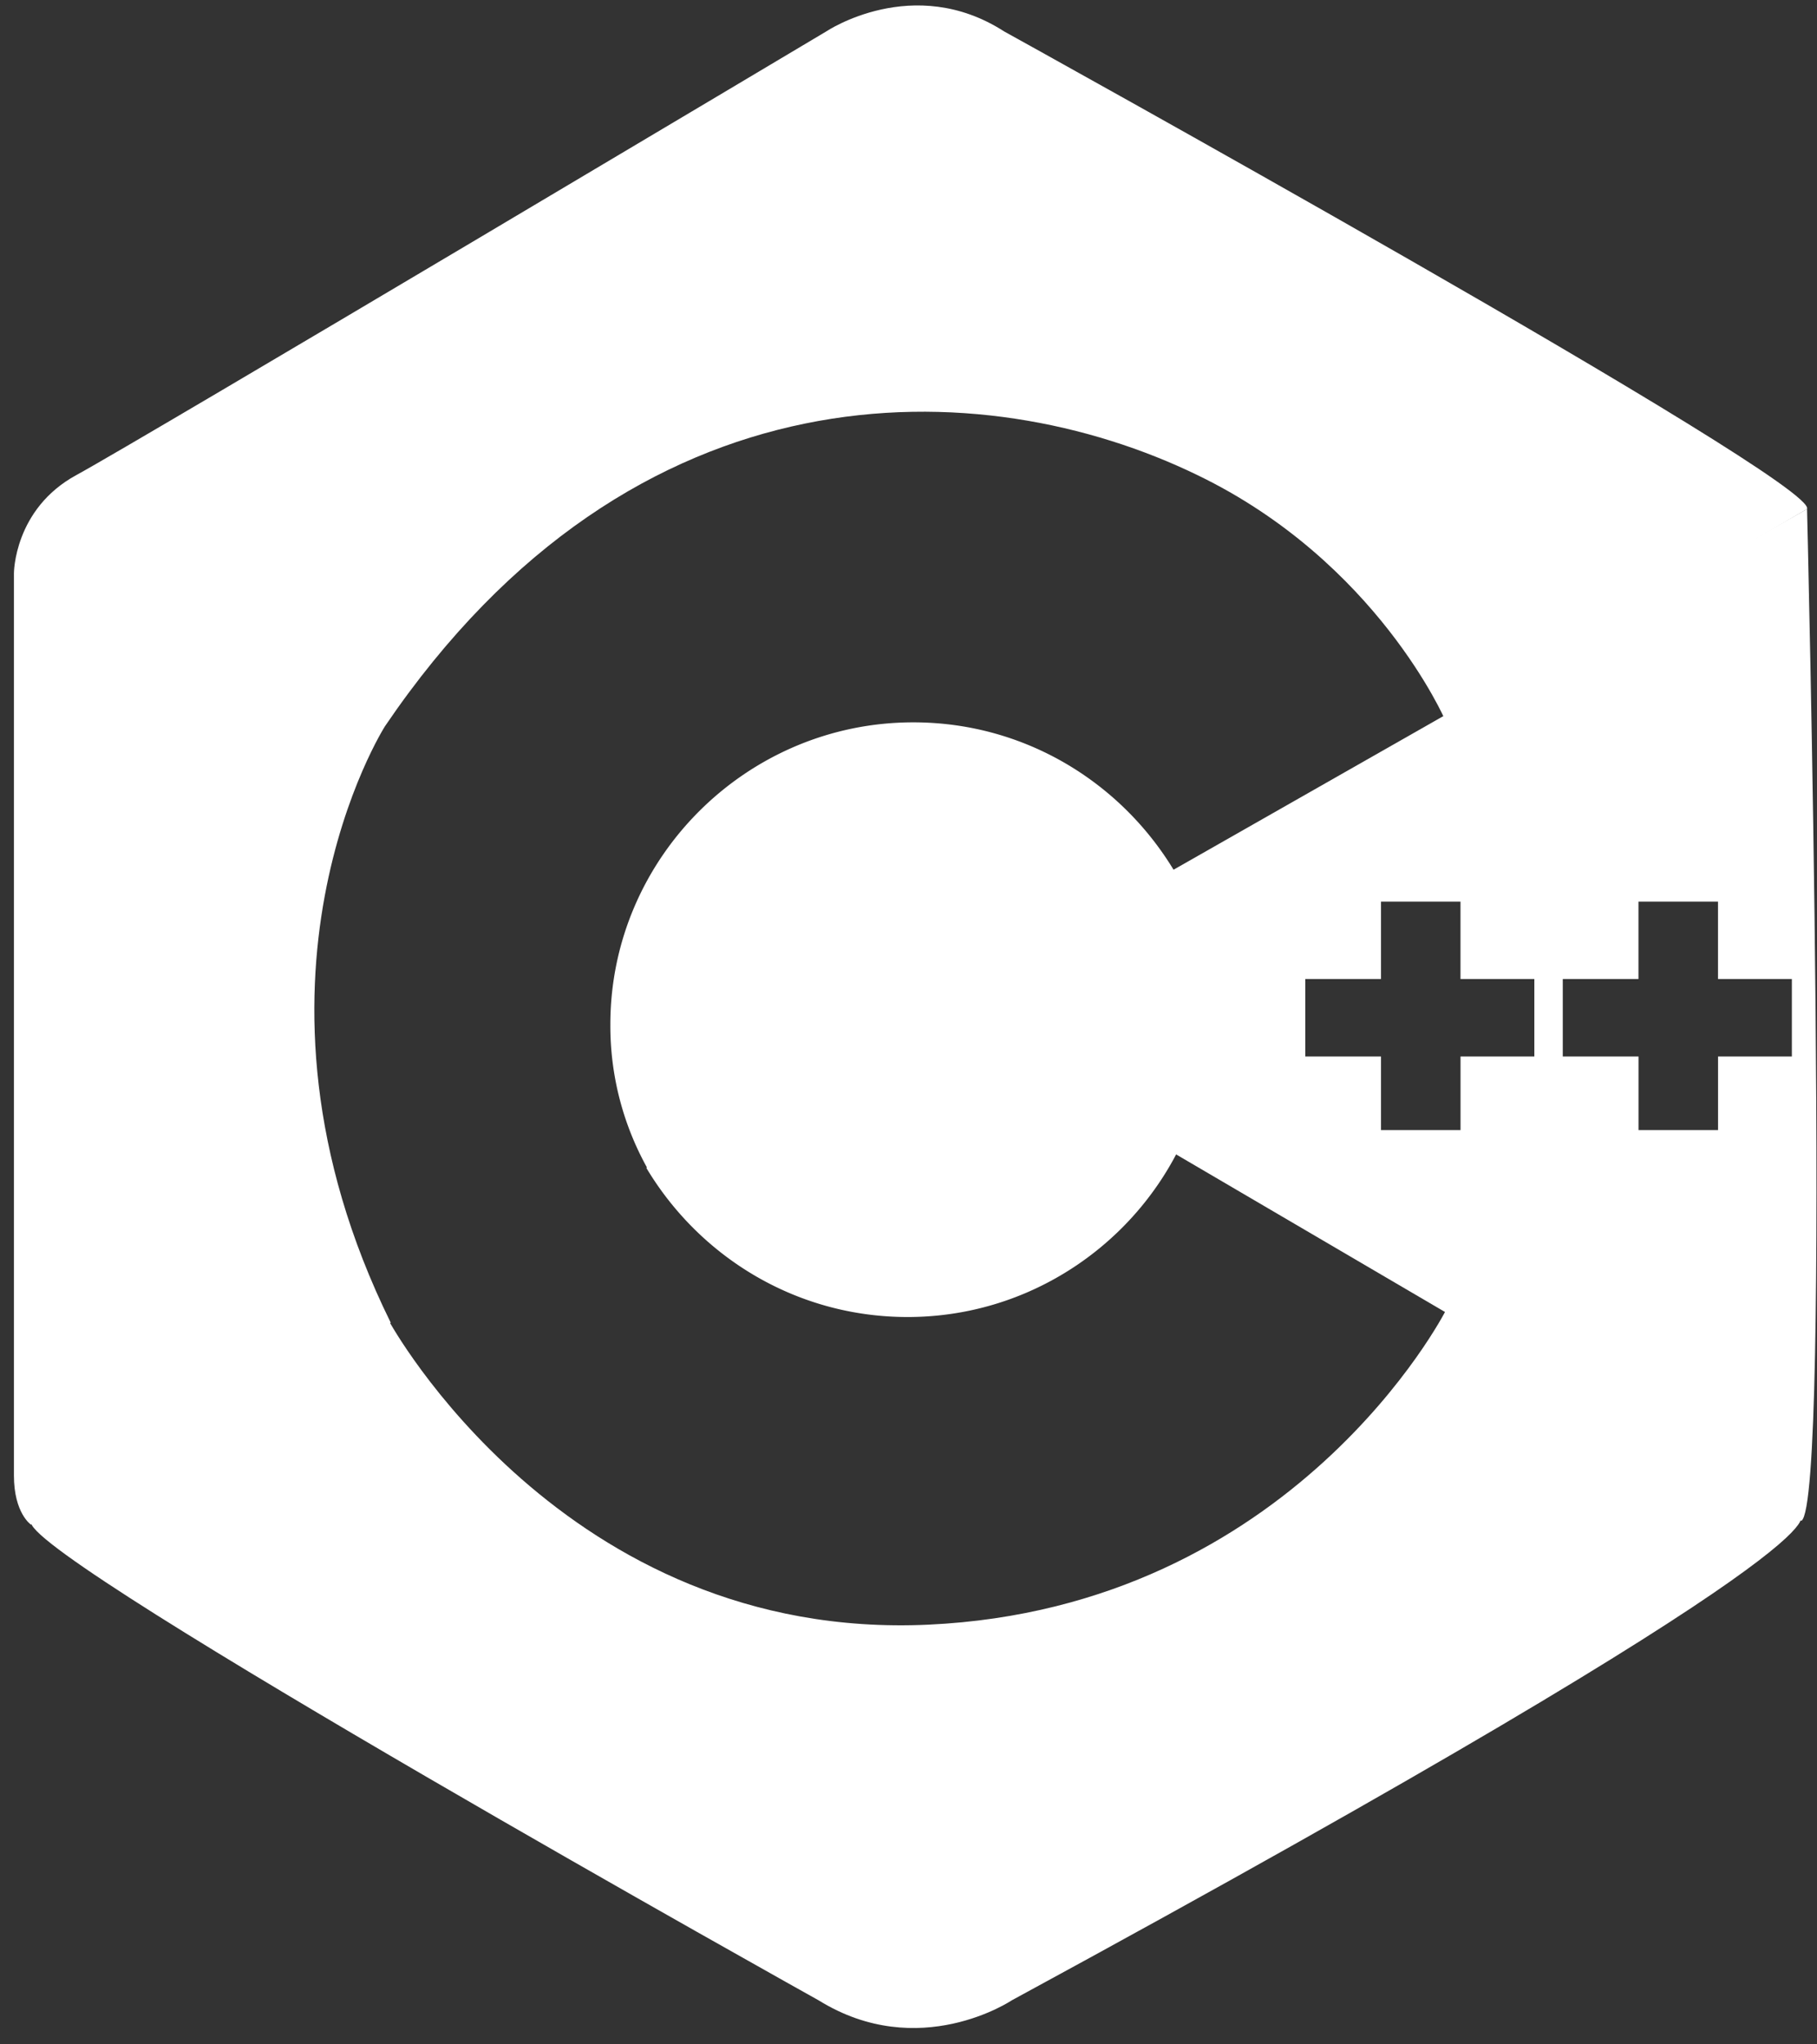 <svg width="48" height="54" fill="none" xmlns="http://www.w3.org/2000/svg"><rect width="100%" height="100%" fill="#333333" stroke="none"/><path d="M.368 38.975V15.141s0-1.695 1.65-2.593C3.67 11.651 21.826.831 21.826.831s2.3-1.546 4.702 0c0 0 21.558 11.917 21.208 12.615l-9.554 5.585s-1.8-4.189-6.552-6.483c-5.652-2.742-14.856-3.091-21.458 6.632 0 0-4.302 6.731.15 15.757L.818 40.272s-.45-.3-.45-1.297Z" fill="#fff"/><path d="M31.03 23.02c-1.401-2.344-3.952-3.94-6.903-3.94-4.402 0-8.003 3.59-8.003 7.978a7.71 7.71 0 0 0 1 3.84l13.905-7.879Z" fill="#fff"/><path d="M17.074 30.848c1.4 2.343 3.952 3.94 6.903 3.94 4.402 0 8.003-3.591 8.003-7.979a7.71 7.71 0 0 0-1-3.84l-13.906 7.879Z" fill="#fff"/><path d="M47.736 13.446 24.527 26.659l23.06 13.513c.8-.499.15-26.726.15-26.726Zm-7.203 14.46h-1.95v1.944h-2.101v-1.944h-2V25.86h2v-2.044h2.1v2.044h1.951v2.045Zm6.803 0h-1.95v1.944h-2.101v-1.944h-2.001V25.86h2v-2.044h2.101v2.044h1.951v2.045Z" fill="#fff"/><path d="M10.271 34.886s4.602 8.477 14.256 8.028c9.654-.448 13.655-8.277 13.655-8.277l9.354 5.385s2.05.4-20.808 12.815c0 0-2.451 1.645-5.102 0 0 0-20.658-11.518-20.808-12.615l9.454-5.336Z" fill="#fff"/></svg>